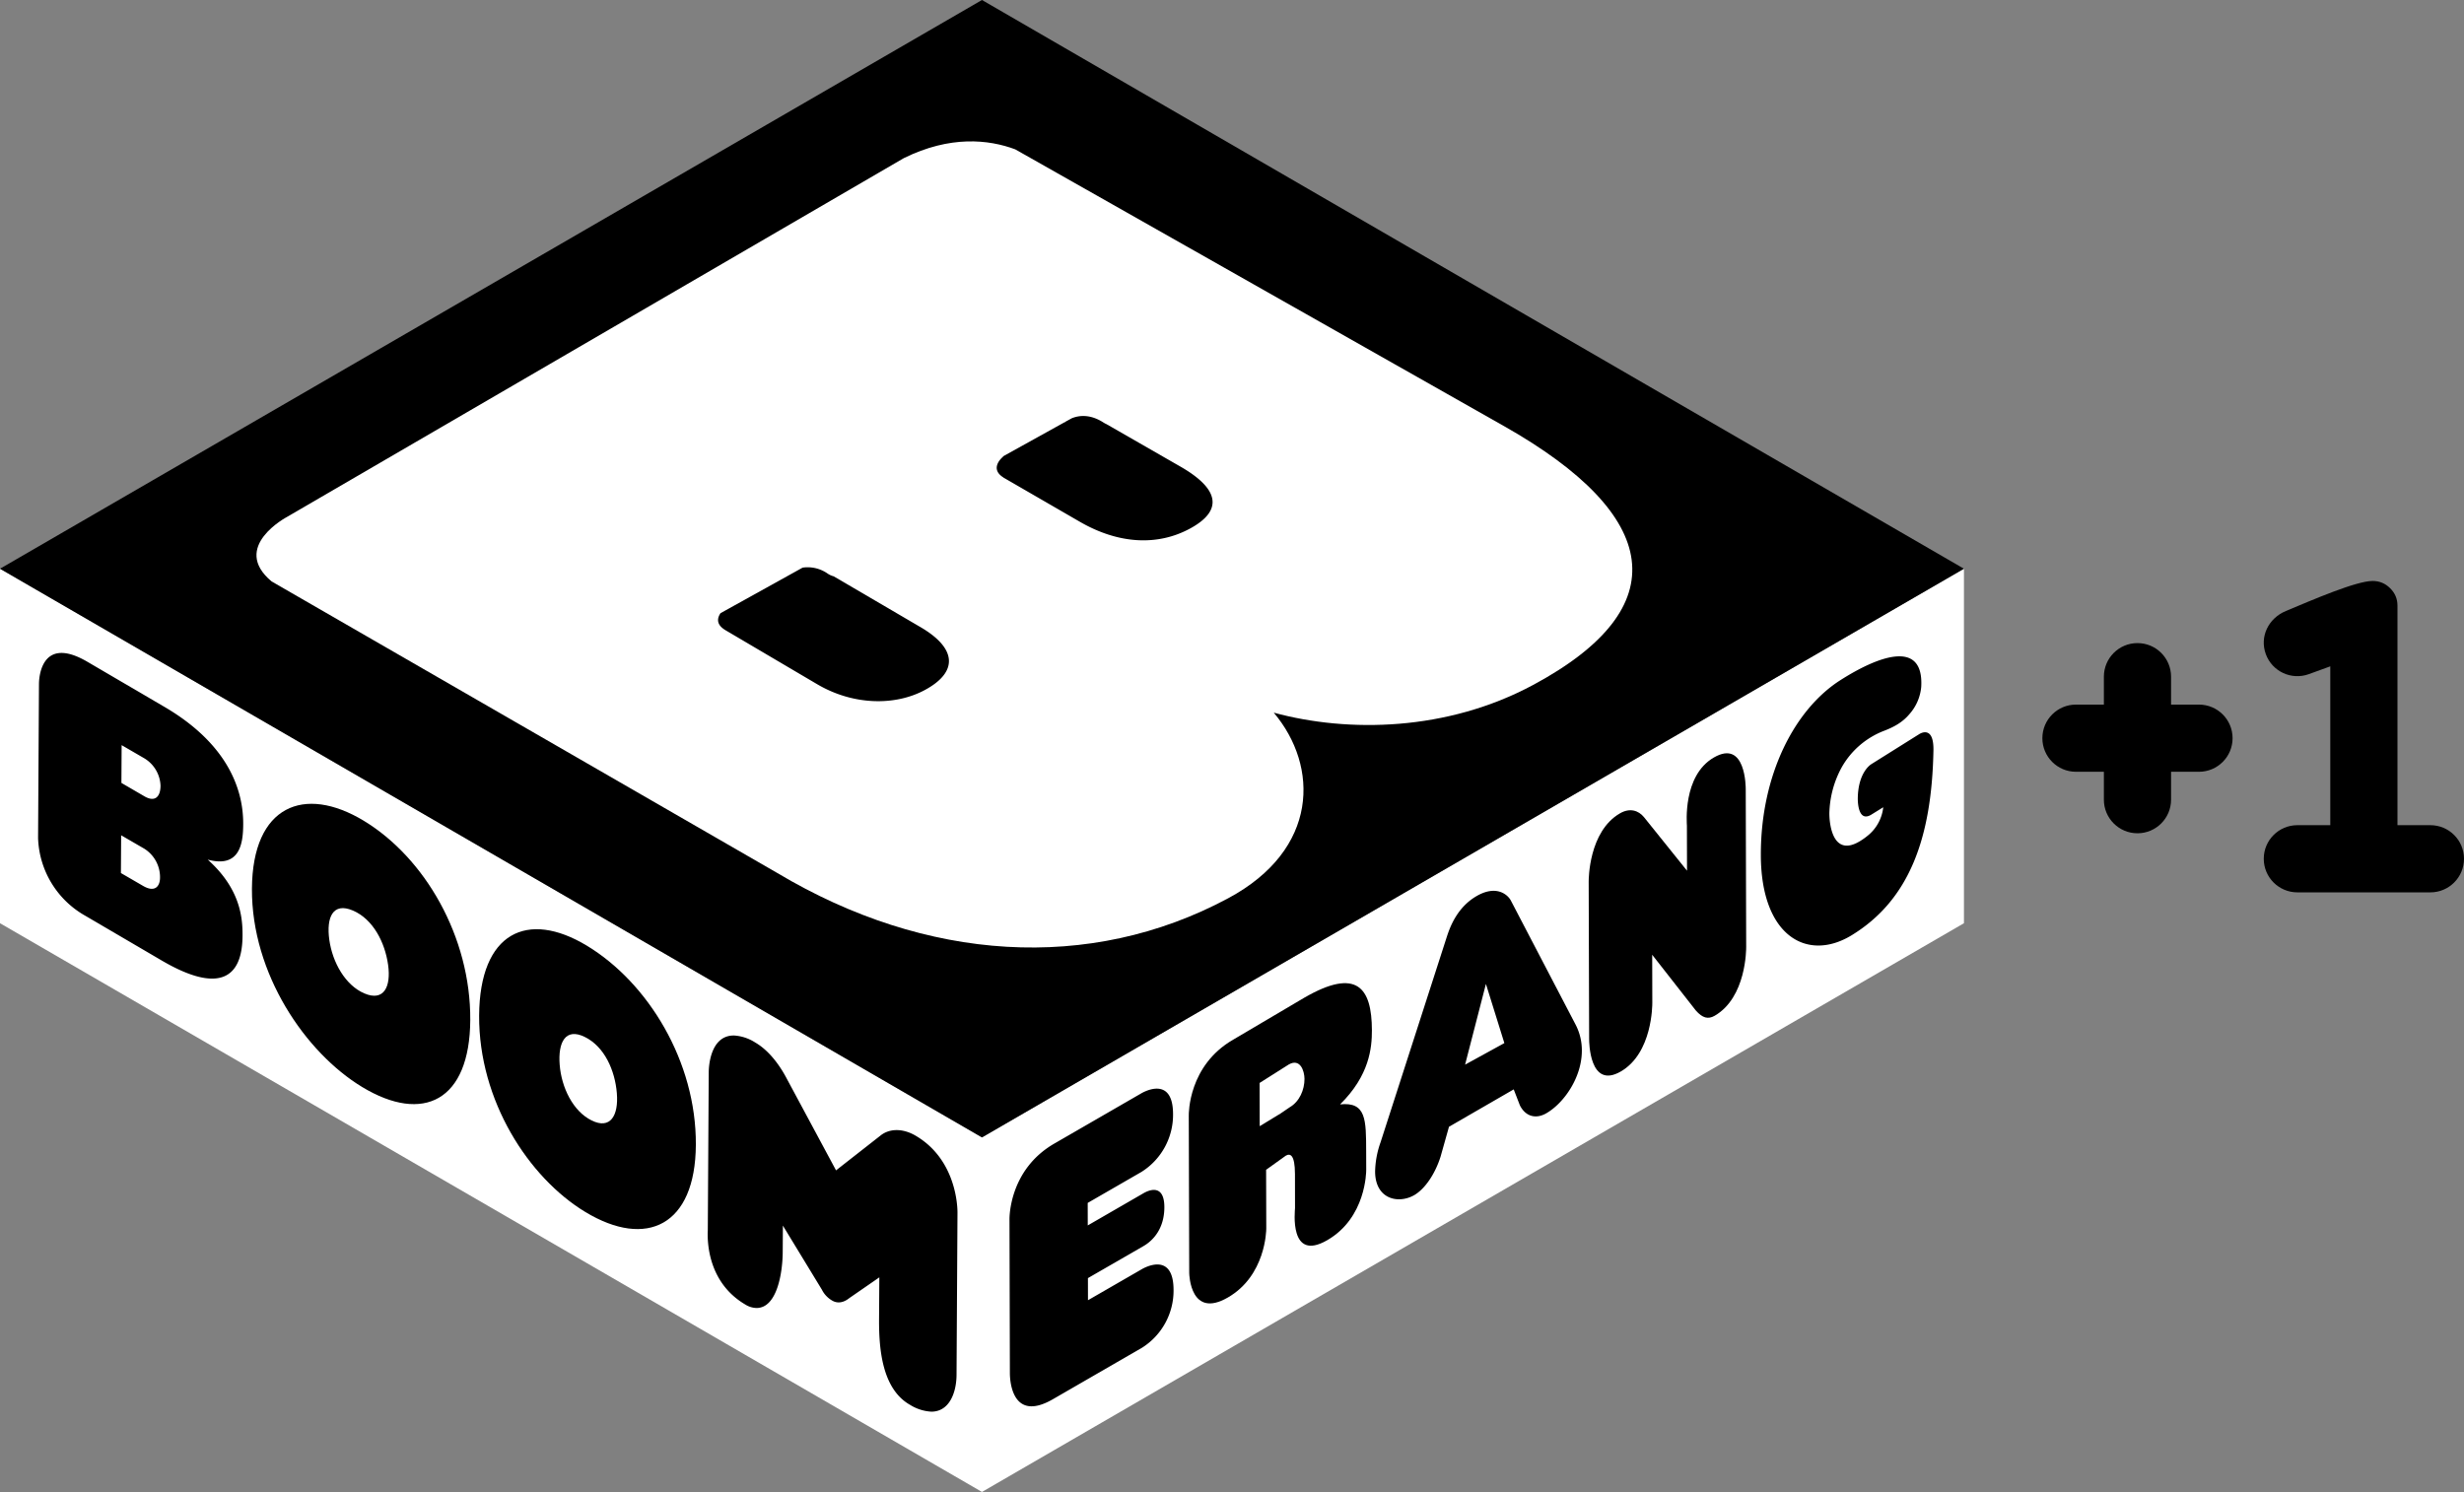 <svg width="927.94" height="561.95" version="1.1" viewBox="0 0 927.94 561.95" xmlns="http://www.w3.org/2000/svg">
 <rect x="0" y="0" width="927.94" height="561.95" fill="#808080" stroke="none"/>
 <path d="m369.81 428.4-369.81-214.19v133.52l369.81 214.21 369.81-214.21v-133.52z" fill="#fff"/>
 <path d="m369.81 0 369.81 214.21-369.81 214.19-369.81-214.19z"/>
 <path d="m693.24 256.09c13.176-8.392 31.303-15.924 30.296 2.559a17.864 17.864 0 0 1-4.553 10.448c-2.602 3.063-5.896 4.805-9.525 6.189a31.079 31.079 0 0 0-15.861 13.7 37.764 37.764 0 0 0-4.658 17.246c-0.042 3.756 1.112 16.952 11.581 10.553a25.515 25.515 0 0 0 3.504-2.581 15.94 15.94 0 0 0 5.203-10.155l-4.469 2.77c-5.203 3.21-5.119-5.602-5.119-6.042 0.105-9.84 4.826-12.778 5.077-12.945l18.107-11.351c0.273-0.168 5.497-3.462 5.308 6.21-0.629 32.793-8.98 56.354-31.01 69.698-16.638 9.966-33.905 0.105-33.989-30.254-0.084-30.506 12.882-55.179 30.107-66.047"/>
 <path d="m222.8 422.01c7.071 3.504 10.197-1.825 9.504-10.26-0.692-8.56-4.637-17.519-12.043-21.169-7.28-3.609-10.175 1.951-9.483 10.511 0.672 8.455 4.951 17.435 12.022 20.918m-1.783-65.817c23.016 13.91 41.227 43.598 41.038 75.006-0.168 30.443-18.589 39.213-41.605 25.303-21.4-12.945-40.178-41.983-40.01-73.978 0.189-31.387 18.211-39.843 40.577-26.331"/>
 <path d="m344.73 427.7c-4.784-2.77-9.777-2.707-13.155 0.021l-16.722 13.092-18.421-34.283c-1.888-3.672-5.98-10.385-12.043-13.889a16.557 16.557 0 0 0-8.036-2.623c-9.127 0-9.442 12.4-9.442 13.826l-0.357 59.481c-0.231 4.49 0.063 19.806 14.204 28.072a8.243 8.243 0 0 0 4.154 1.259c7.784 0 9.861-13.449 9.861-21.4l0.063-9.63 14.686 24.128a9.766 9.766 0 0 0 3.924 4.133c1.993 1.154 4.259 0.776 6.441-0.986l11.266-7.784-0.105 16.47c0 10.721 1.217 25.68 11.728 31.576a16.814 16.814 0 0 0 7.994 2.539c6.923-0.021 9.442-7.469 9.462-13.889l0.357-61.138c0-2.014-0.377-19.974-15.861-28.974"/>
 <path d="m54.411 299.94c4.008 2.329 6.022 0.105 6.043-3.986a12.587 12.587 0 0 0-6.295-10.448l-8.35-4.847-0.085 14.225zm-0.524 33.737c4.553 2.644 6.357 0.042 6.378-3.084a12.671 12.671 0 0 0-5.958-10.952l-8.686-5.036-0.084 14.225zm24.338-9.903c12.232 10.931 13.176 21.778 13.113 28.702-0.084 15.924-8.812 21.862-30.191 9.441l-28.87-16.91a34.909 34.909 0 0 1-17.938-29.352l0.336-58.054c0-0.692 0-18.946 18.148-8.393l28.891 16.911c21.359 12.421 29.981 28.45 29.876 44.375-0.042 6.903-1.091 16.596-13.365 13.281"/>
 <path d="m137.26 374.18c7.238 3.084 10.071-2.413 8.896-10.784-1.196-8.518-5.686-17.225-13.281-20.456-7.49-3.189-10.049 2.539-8.854 11.057 1.175 8.393 5.959 17.099 13.239 20.184m-0.294-65.061c22.995 13.91 40.325 43.682 40.136 75.069-0.168 30.443-17.708 39.15-40.702 25.24-21.401-12.945-41.689-42.696-41.521-74.692 0.189-31.387 19.722-39.129 42.087-25.617"/>
 <path d="m610.09 306.34c3.734-2.161 6.966-1.07 9.022 1.427l16.218 20.183-0.042-16.931c0-0.692-1.699-18.883 10.176-25.722 12.022-6.945 11.98 11.288 11.98 11.98l0.168 59.397c0 0.839 0.063 19.009-11.875 25.911-2.455 1.406-4.553 0.902-7.113-2.014l-16.407-20.96 0.042 18.044c0 0.839 0.063 19.03-11.896 25.932-11.833 6.819-11.896-11.351-11.896-12.19l-0.168-59.334c0-0.713-0.042-18.883 11.791-25.722"/>
 <path d="m429.77 411.83c0.965-0.567 11.959-6.756 12.001 7.763a25.394 25.394 0 0 1-11.917 21.82l-20.225 11.665 0.021 8.476 20.96-12.106c3.671-2.119 7.868-2.287 7.888 5.182 0.021 8.036-4.154 12.567-7.825 14.686l-20.96 12.085 0.021 8.329 20.226-11.665c0.965-0.567 11.959-6.777 12.001 7.742a25.418 25.418 0 0 1-11.917 21.841l-33.527 19.365c-16.24 9.379-16.176-8.875-16.197-9.714l-0.147-57.928c-0.021-0.692-0.168-18.82 16.911-28.66z"/>
 <path d="m551.75 401 14.791-8.119-6.944-22.282zm41.647-15.022a20.951 20.951 0 0 1 2.329 9.651c0.042 10.155-6.756 19.869-13.386 23.687-4.112 2.371-7.952 1.049-9.966-3.021l-2.308-5.98-24.379 14.078-3.168 11.246c-2.014 6.399-5.791 12.106-9.903 14.498-6.021 3.462-14.728 1.532-14.75-8.896a34.701 34.701 0 0 1 2.056-11.015l24.988-77.503c1.091-3.315 3.756-10.952 11.204-15.232 7.511-4.343 11.729-0.42 12.84 1.637z"/>
 <path class="a" d="m566.49 160.54-168.41-95.379-15.757-8.917c-9.986-3.714-24.443-5.308-41.94 3.315l-232.26 135.12s-21.464 11.288-5.832 24.317l190.42 109.81c56.082 33.486 117.72 37.472 169.82 9.525 34.241-18.358 34.22-49.683 17.162-69.908 28.135 7.658 65.313 6.966 97.666-10.428 54.361-29.184 48.256-63.97-10.868-97.456" fill="#fff"/>
 <path d="m444.58 175.76-27.883-16.008a7.655 7.655 0 0 1-1.196-0.651c-5.14-3.273-9.337-2.602-11.896-1.553l-2.286 1.259c-0.252 0.189-0.378 0.294-0.378 0.294l-0.063-0.042-23.121 12.819 0.042 0.105s-5.476 4.301 0 7.805c0.042 0.021 0.042 0.042 0.084 0.084l28.911 16.722c14.309 8.245 29.08 9.232 41.542 2.392 12.504-6.861 10.637-14.959-3.756-23.226"/>
 <path d="m346.7 236.23-32.73-19.156a7.369 7.369 0 0 1-2.245-1.007 13.133 13.133 0 0 0-9.462-2.266l-30.905 17.141c-1.091 1.574-1.868 4.028 1.489 6.19l0.042 0.042 34.828 20.519c13.595 8.015 29.498 8.287 40.807 2.077 12.274-6.714 11.875-15.526-1.825-23.54"/>
 <path d="m485.69 417.06c3.734-2.161 5.581-6.609 5.581-10.7-0.021-3.105-1.679-7.868-5.937-5.413l-10.973 6.945 0.042 16.281 7.868-4.784m22.408-3.42c9.882-1.049 9.777 5.854 9.819 17.687l0.021 6.903c0 0.839-0.063 18.107-14.687 26.562-14.497 8.371-12.127-11.267-12.127-12.106l-0.021-12.819c-0.021-7.322-1.804-7.868-3.462-6.903l-7.406 5.308 0.063 22.113c0 0.86-0.273 17.813-14.477 25.996-13.973 8.078-14.54-8.393-14.54-9.253l-0.168-59.313c0-0.692-0.168-18.82 16.722-28.555l26.772-15.798c19.89-11.498 25.429-3.693 25.47 12.232 0.021 6.63-0.902 17.037-11.98 27.946"/>
 <path d="m804.97 242.22c-6.987 0-12.652 5.663-12.652 12.65v10.514h-10.523c-6.983 6e-3 -12.641 5.67-12.641 12.652 0 6.983 5.658 12.644 12.641 12.65h10.523v10.525c6e-3 6.983 5.67 12.641 12.652 12.641 6.983 0 12.644-5.658 12.65-12.641v-10.525h10.514c6.987 0 12.652-5.663 12.652-12.65 0-6.987-5.665-12.652-12.652-12.652h-10.514v-10.514c0-6.987-5.663-12.65-12.65-12.65z"/>
 <path d="m893.52 218.82c-6.226 0-22.814 7.198-32.676 11.32-6.56 2.737-9.939 9.651-7.551 16.213 2.388 6.562 9.64 9.943 16.205 7.564l8.084-2.941v59.828h-12.414c-6.983 6e-3 -12.641 5.668-12.641 12.65s5.658 12.642 12.641 12.652h50.121c6.987 0 12.65-5.665 12.65-12.652 0-6.987-5.663-12.65-12.65-12.65h-12.404v-82.701c0-2.574-0.931-4.765-2.793-6.572-1.807-1.807-3.998-2.711-6.572-2.711z"/>
</svg>
